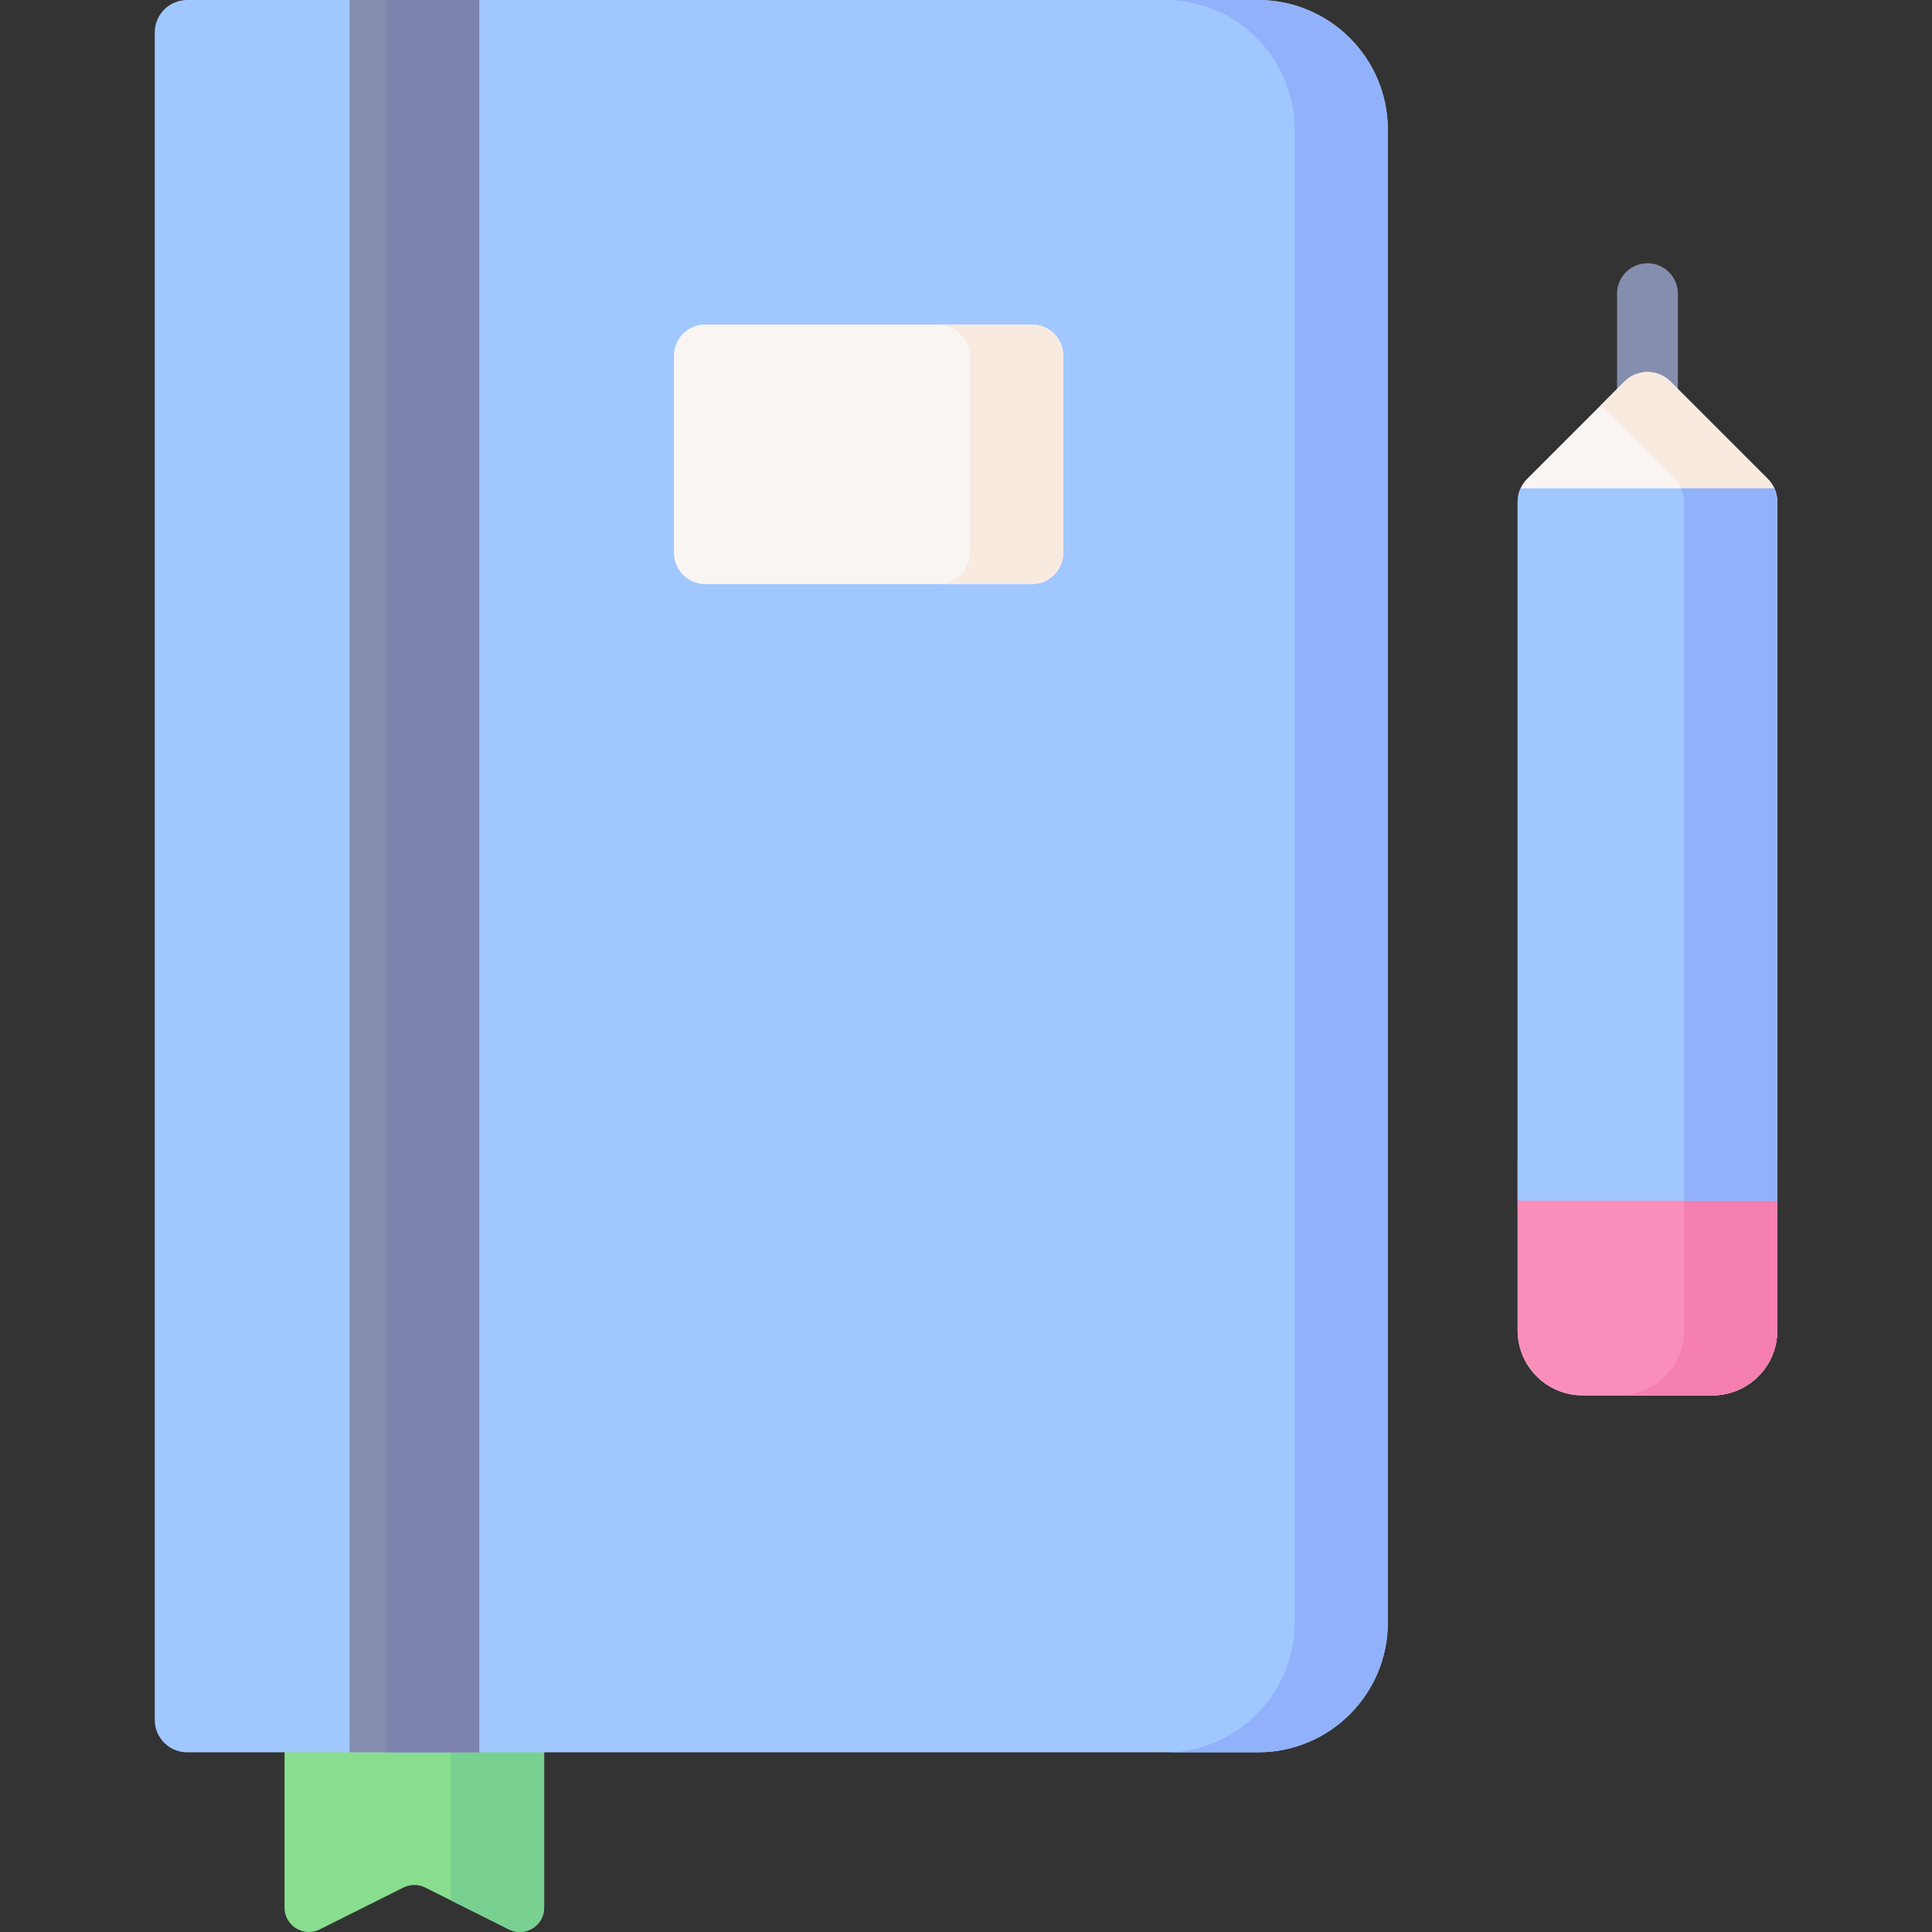 <svg id="Capa_1" enable-background="new 0 0 493.168 493.168" height="512" viewBox="0 0 493.168 493.168" width="512" xmlns="http://www.w3.org/2000/svg"><rect x="0" y="0" width="493.168" height="493.168" fill="#333333" stroke="none"/><g><g><g><path d="m420.535 116.484c-4.289 0-7.766-3.477-7.766-7.766v-33.753c0-4.289 3.476-7.766 7.766-7.766s7.766 3.477 7.766 7.766v33.754c-.001 4.288-3.477 7.765-7.766 7.765z" fill="#868eaf"/></g></g><path d="m453.668 128.096v211.521c0 9.149-7.417 16.567-16.567 16.567h-33.133c-9.15 0-16.567-7.417-16.567-16.567v-211.521c0-2.197.873-4.304 2.426-5.857l24.85-24.85c3.235-3.235 8.48-3.235 11.715 0l24.85 24.85c1.553 1.553 2.426 3.66 2.426 5.857z" fill="#f9f5f3"/><path d="m451.242 122.239-24.85-24.85c-3.235-3.235-8.479-3.235-11.714 0l-6.05 6.05 18.8 18.8c1.554 1.553 2.426 3.66 2.426 5.857v211.521c0 9.149-7.417 16.567-16.567 16.567h23.815c9.149 0 16.567-7.417 16.567-16.567v-211.521c-.001-2.197-.874-4.304-2.427-5.857z" fill="#f9eae0"/><path d="m387.401 296.129v43.488c0 9.149 7.417 16.567 16.567 16.567h33.133c9.149 0 16.567-7.417 16.567-16.567v-43.488z" fill="#fa8ebb"/><path d="m429.853 339.617c0 9.149-7.417 16.567-16.567 16.567h23.815c9.149 0 16.567-7.417 16.567-16.567v-43.488h-23.815z" fill="#f57fb0"/><path d="m138.901 442.123h-66.267v44.825c0 4.618 4.86 7.622 8.991 5.557l21.364-10.682c1.749-.874 3.808-.874 5.557 0l21.364 10.682c4.131 2.065 8.991-.938 8.991-5.557z" fill="#89dd8e"/><path d="m115.086 442.123v42.97l14.824 7.412c4.131 2.065 8.991-.938 8.991-5.557v-44.825z" fill="#79d191"/><path d="m47.784 447.3h273.351c18.298 0 33.132-14.834 33.132-33.133v-381.034c0-18.299-14.834-33.133-33.133-33.133h-273.35c-4.575 0-8.284 3.709-8.284 8.283v430.733c0 4.575 3.709 8.284 8.284 8.284z" fill="#a0c8ff"/><path d="m89.201 0h33.133v447.3h-33.133z" fill="#868eaf"/><path d="m263.434 149.1h-83.4c-4.418 0-8-3.582-8-8v-50.267c0-4.418 3.582-8 8-8h83.4c4.418 0 8 3.582 8 8v50.267c0 4.418-3.581 8-8 8z" fill="#f9f5f3"/><path d="m98.519 0h23.815v447.3h-23.815z" fill="#7d83ad"/><path d="m321.134 0h-23.814c18.299 0 33.132 14.834 33.132 33.133v381.035c0 18.299-14.834 33.133-33.132 33.133h23.815c18.298 0 33.132-14.834 33.132-33.133v-381.035c0-18.299-14.834-33.133-33.133-33.133z" fill="#91b2fa"/><path d="m263.151 82.833h-23.815c4.575 0 8.283 3.709 8.283 8.283v49.7c0 4.575-3.709 8.283-8.283 8.283h23.815c4.575 0 8.283-3.709 8.283-8.283v-49.7c0-4.574-3.708-8.283-8.283-8.283z" fill="#f9eae0"/><path d="m388.155 124.665c-.487 1.068-.754 2.235-.754 3.431v178.388h66.267v-178.388c0-1.197-.267-2.363-.754-3.431z" fill="#a0c8ff"/><path d="m453.62 127.225c-.005-.045-.014-.088-.02-.133-.031-.25-.07-.499-.124-.743-.005-.024-.012-.047-.018-.07-.061-.268-.133-.534-.221-.794 0-.002-.001-.003-.002-.005-.093-.276-.2-.548-.321-.814v-.002h-23.814c.487 1.068.754 2.235.754 3.431v178.388h23.815v-178.387c-.001-.292-.018-.583-.049-.871z" fill="#91b2fa"/></g></svg>